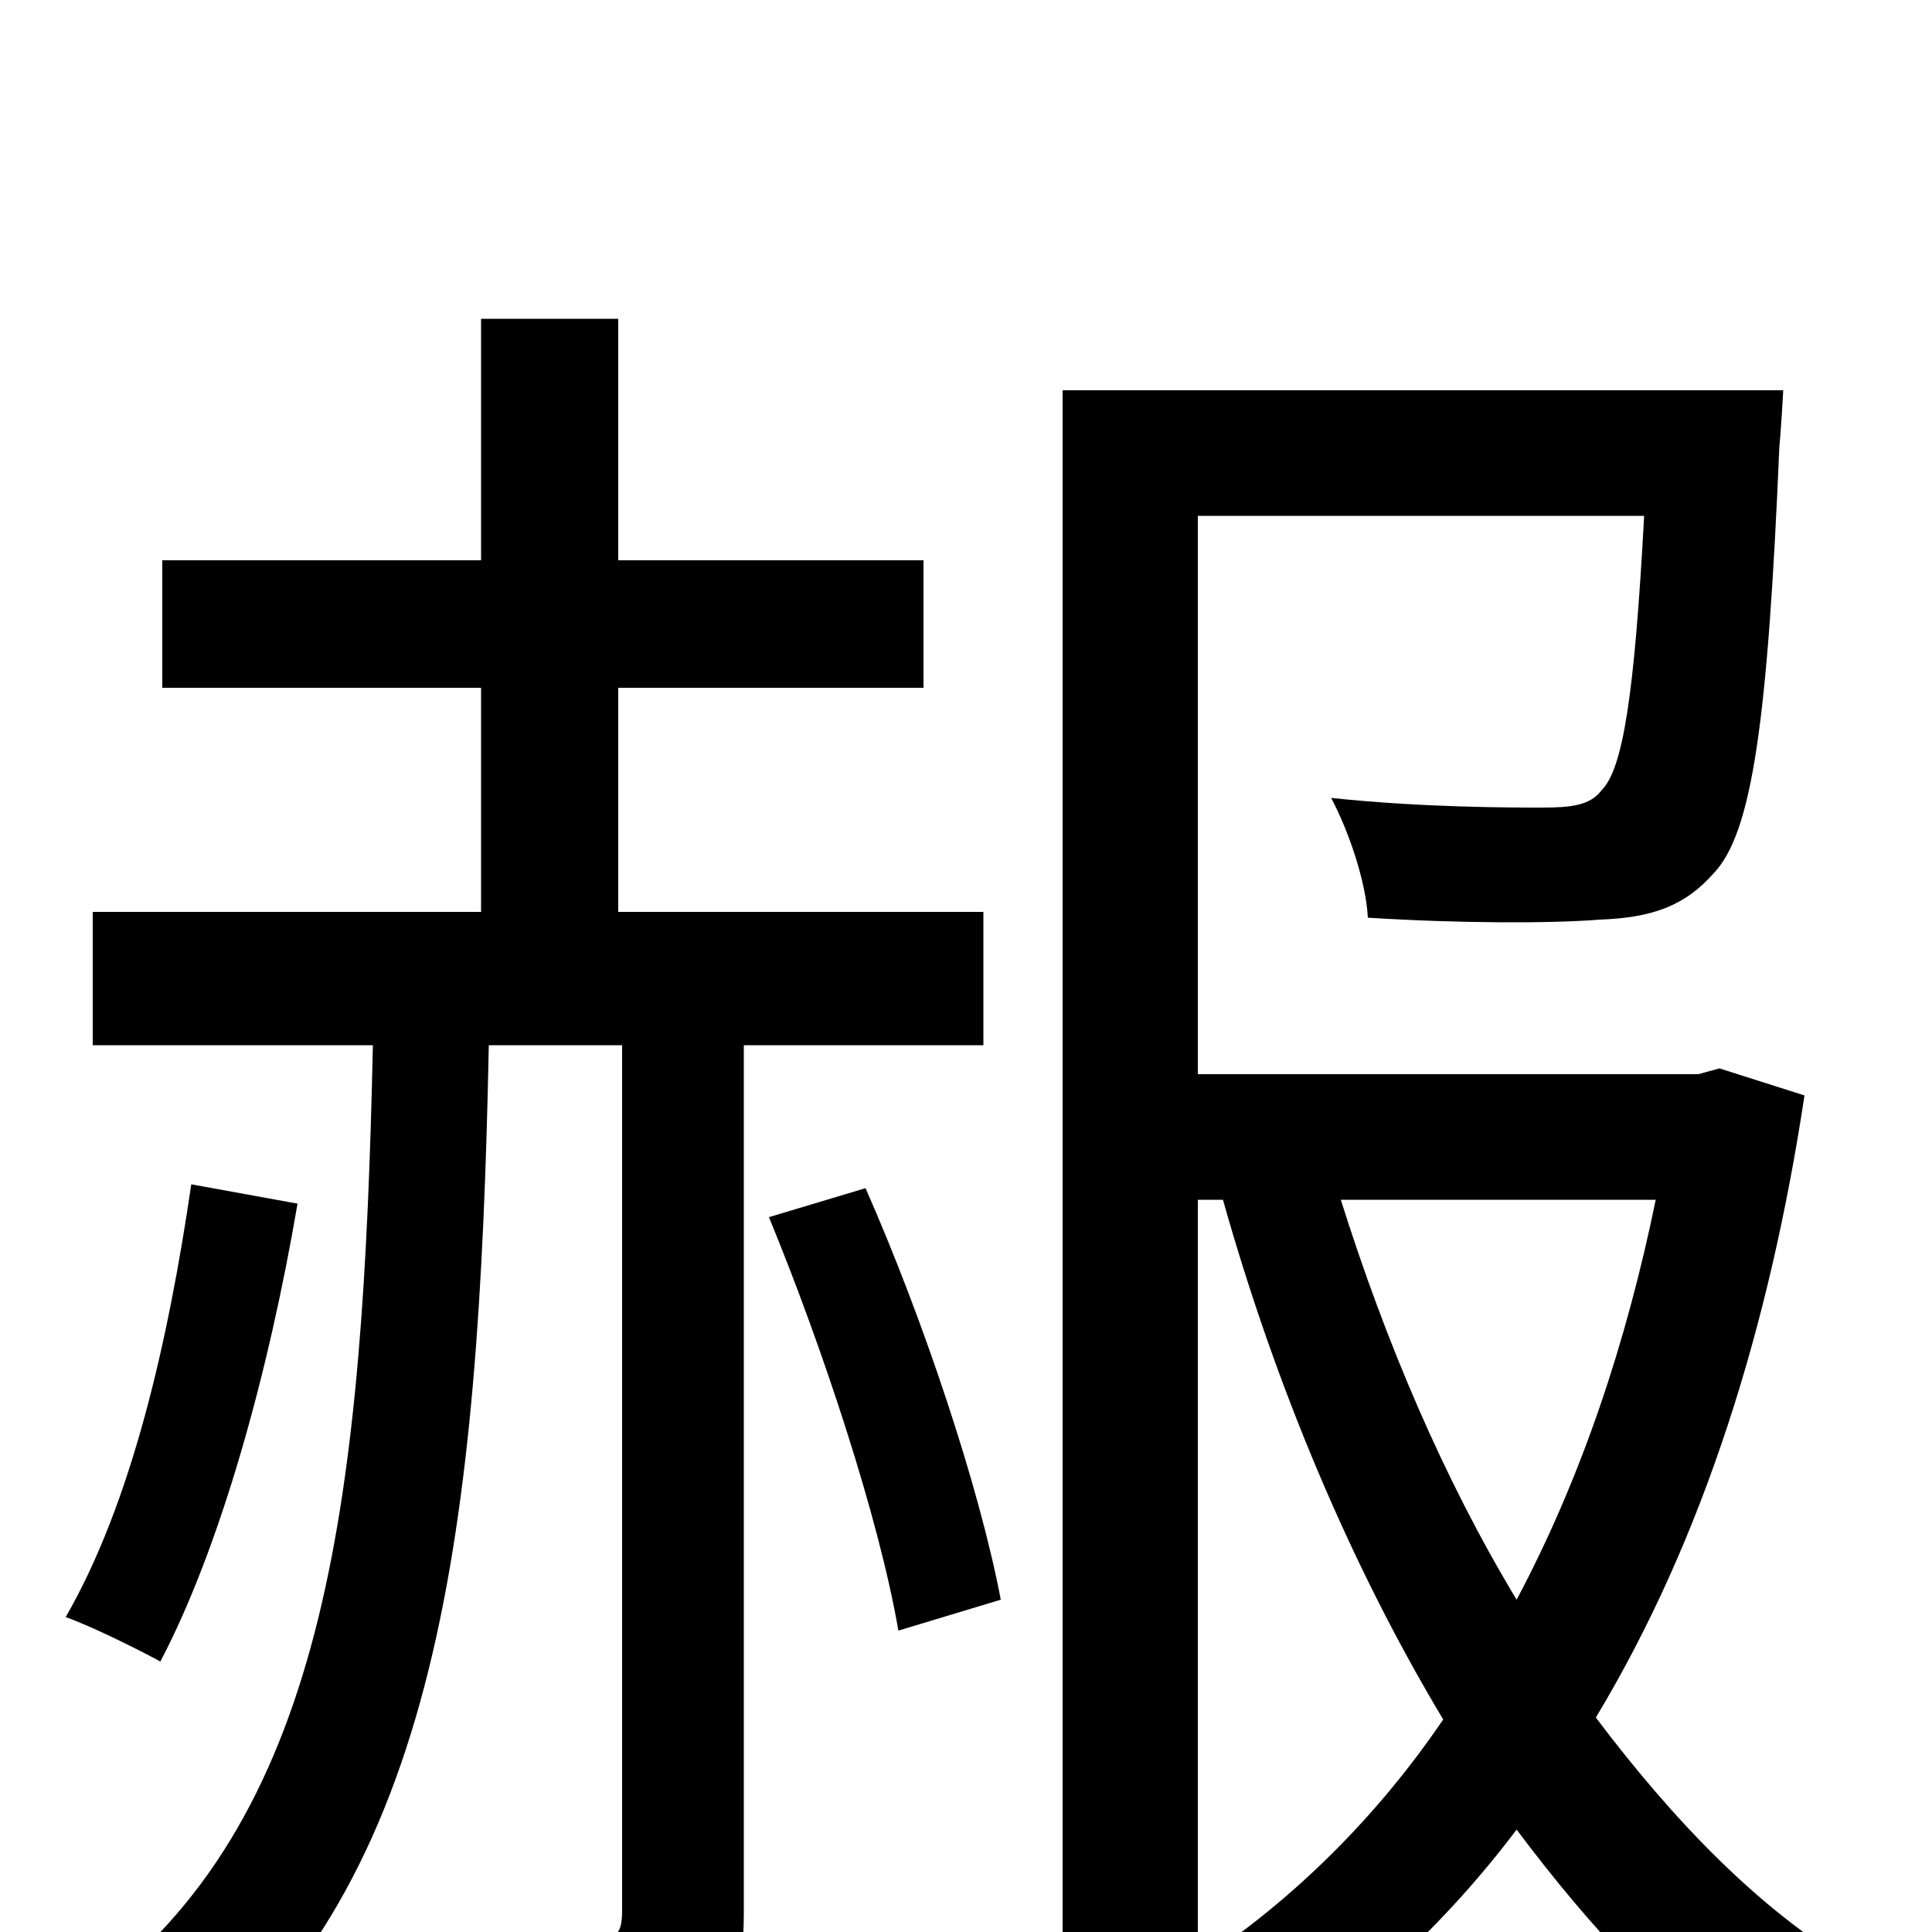 <svg xmlns="http://www.w3.org/2000/svg" viewBox="0 -1000 1000 1000">
	<path fill="#000000" d="M509 -459V-528H320V-644H478V-710H320V-835H249V-710H84V-644H249V-528H48V-459H193C188 -227 170 -63 51 29C67 39 86 62 96 78C227 -27 248 -207 253 -459H322V-11C322 1 319 4 307 4C297 5 262 5 220 4C229 22 237 48 239 66C297 66 333 65 355 53C378 42 385 24 385 -10V-459ZM99 -387C87 -305 68 -222 34 -163C48 -158 72 -146 83 -140C114 -199 139 -289 154 -377ZM398 -370C426 -302 455 -214 465 -156L518 -172C507 -230 478 -317 448 -385ZM620 -379H633C660 -283 699 -190 747 -110C713 -60 670 -17 620 16ZM857 -379C842 -306 819 -236 785 -172C747 -235 717 -306 694 -379ZM890 -447L879 -444H620V-733H851C846 -640 840 -602 829 -591C823 -583 813 -582 798 -582C782 -582 736 -582 689 -587C698 -570 707 -544 708 -525C756 -522 803 -522 828 -524C855 -525 872 -531 887 -548C907 -569 915 -627 921 -769C922 -779 923 -798 923 -798H550V74H620V40C631 49 643 62 649 72C702 39 748 -4 785 -53C824 -1 865 43 911 74C923 56 944 31 959 17C910 -12 866 -58 826 -111C882 -204 916 -314 934 -433Z"/>
</svg>